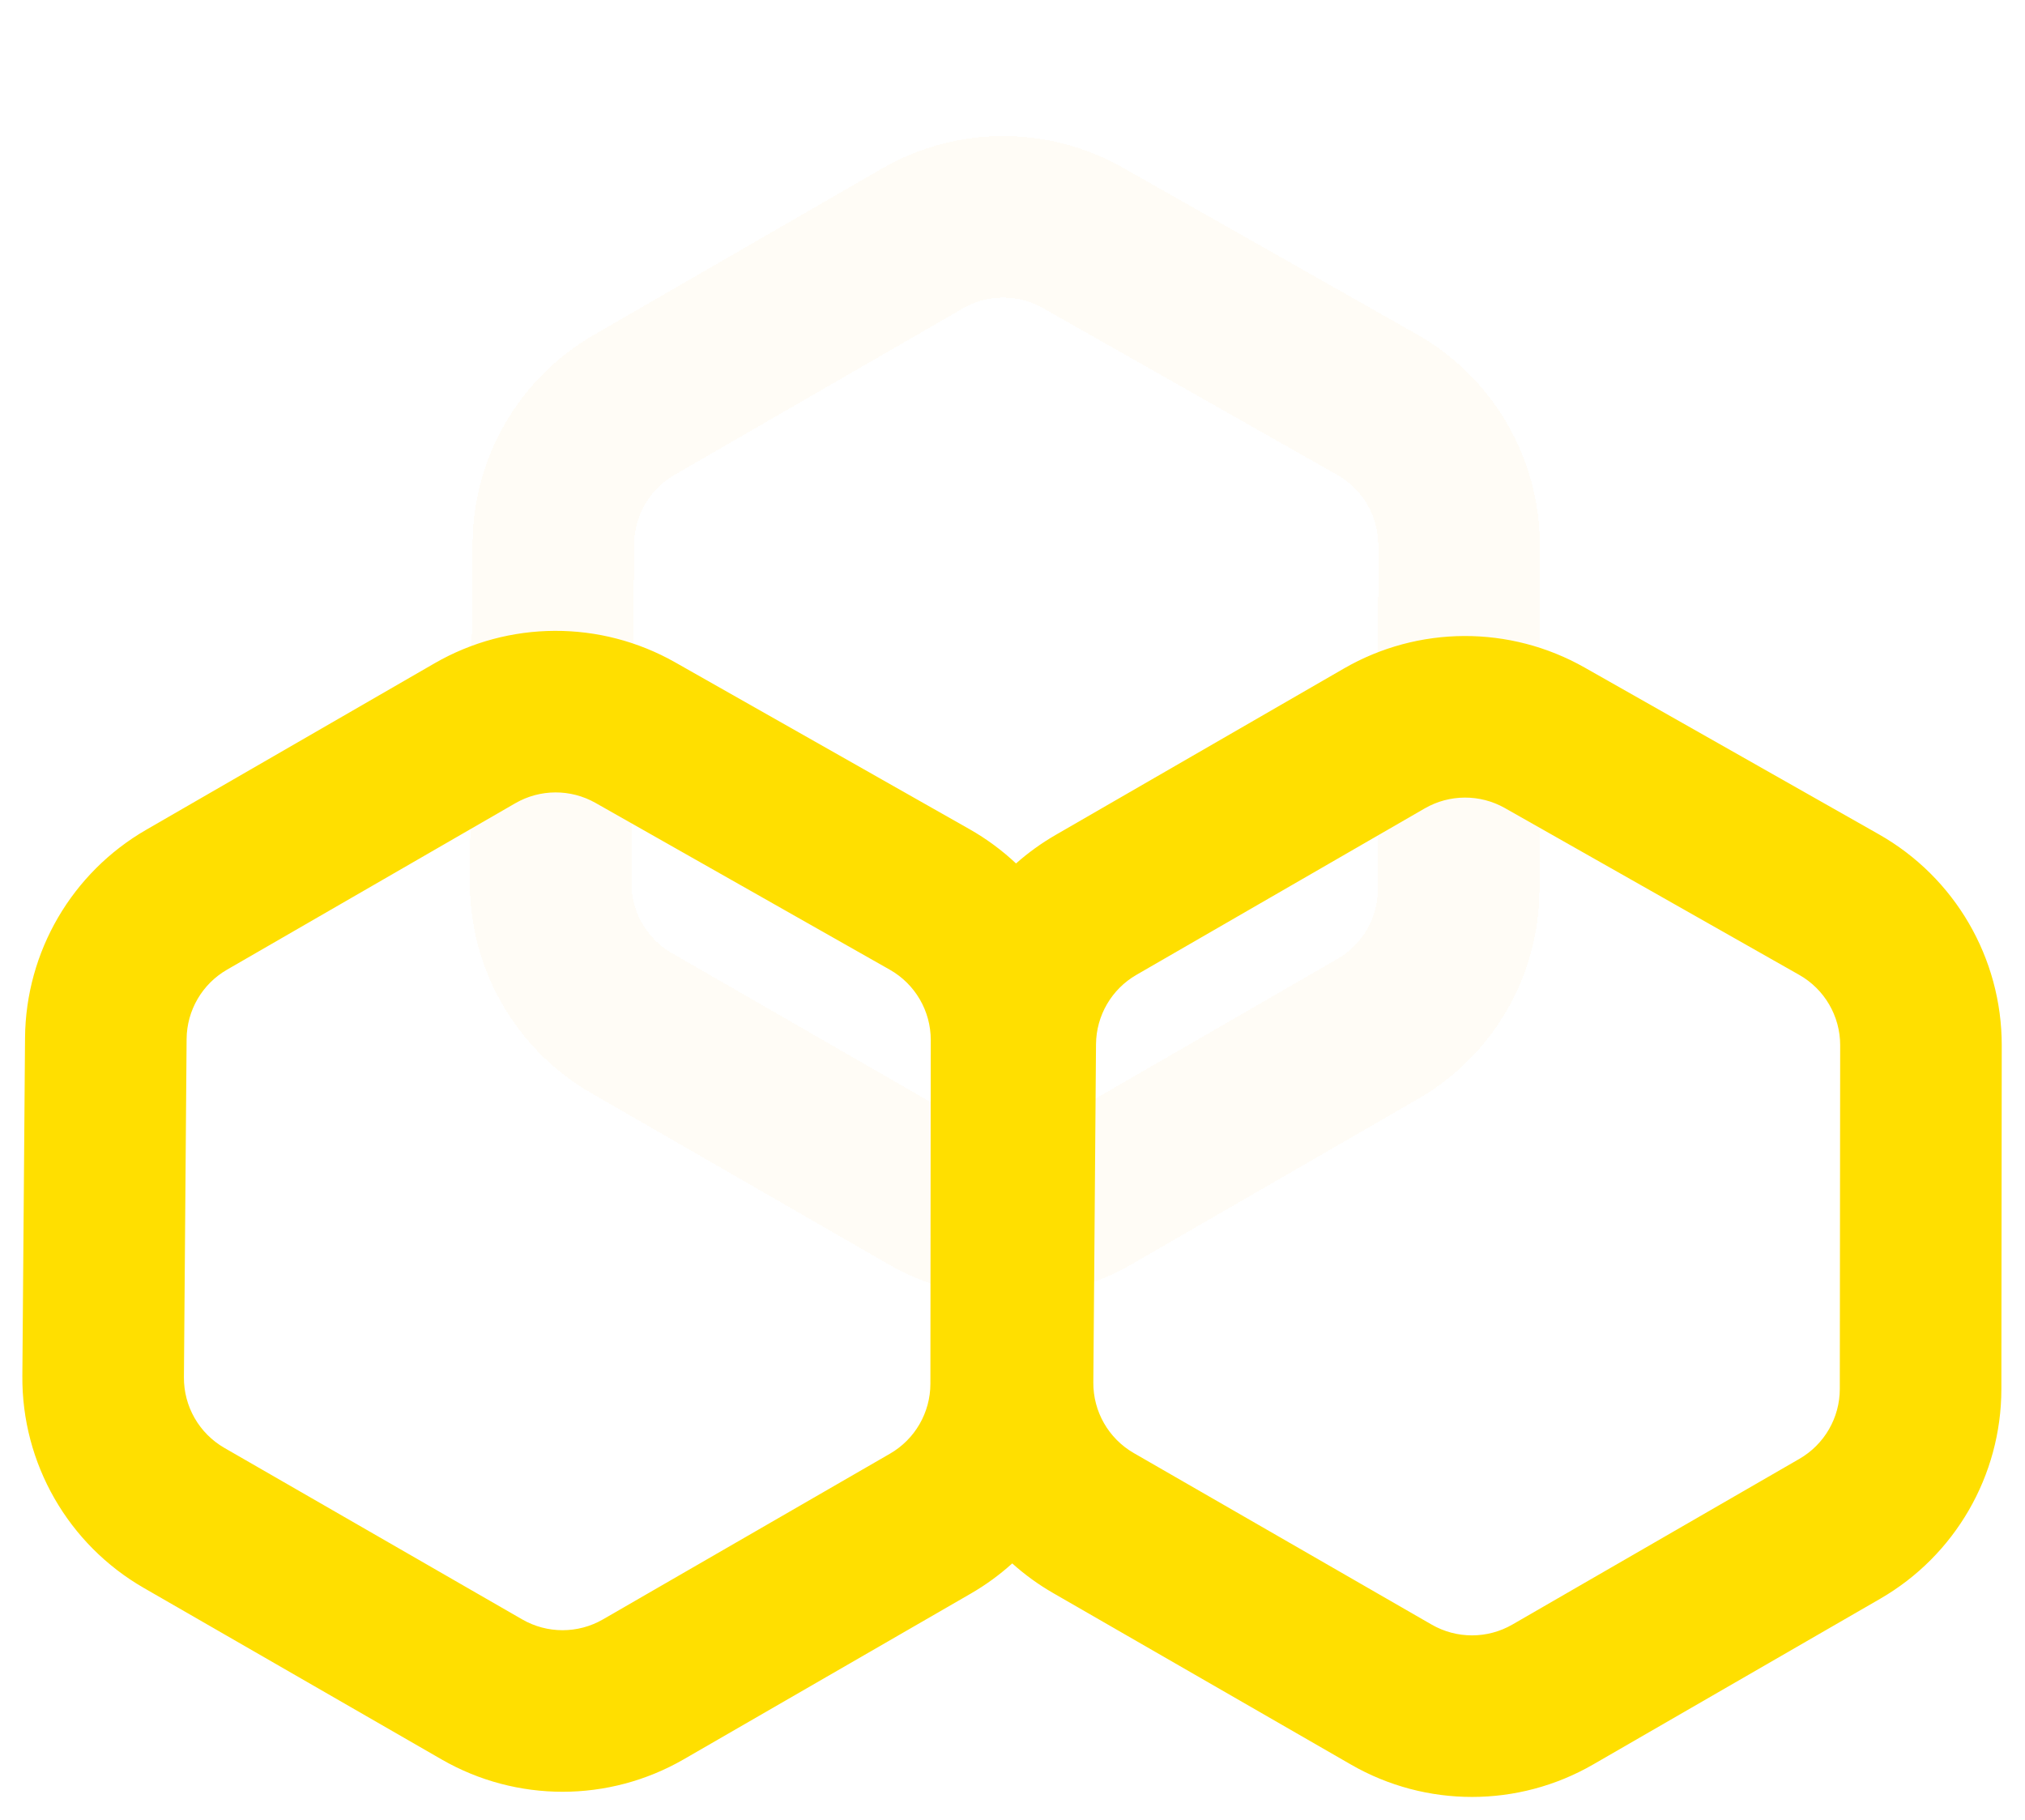 <svg width="376" height="338" viewBox="0 0 376 338" fill="none" xmlns="http://www.w3.org/2000/svg">
<g filter="url(#filter0_d_115_1239)">
<g filter="url(#filter1_d_115_1239)">
<path d="M171.275 33.283L117.741 64.191C108.533 69.507 102.827 79.301 102.742 89.934L102.244 152.741C102.158 163.555 107.899 173.579 117.271 178.976L172.579 210.828C181.857 216.171 193.279 216.165 202.551 210.812L255.847 180.041C265.119 174.688 270.836 164.799 270.847 154.093L270.917 90.268C270.928 79.454 265.118 69.47 255.71 64.137L201.068 33.165C191.818 27.922 180.483 27.967 171.275 33.283Z" stroke="#FFFCF6" stroke-width="30" shape-rendering="crispEdges"/>
</g>
<path fill-rule="evenodd" clip-rule="evenodd" d="M27.148 147.077C13.336 155.052 4.777 169.742 4.65 185.691L4.151 248.498C4.023 264.72 12.635 279.755 26.692 287.851L82 319.703C95.917 327.718 113.05 327.708 126.958 319.679L180.255 288.908C183.042 287.298 185.616 285.416 187.949 283.304C190.258 285.377 192.8 287.227 195.551 288.811L250.859 320.663C264.775 328.678 281.908 328.668 295.816 320.639L349.113 289.868C363.021 281.838 371.595 267.005 371.613 250.945L371.682 187.121C371.7 170.899 362.985 155.923 348.872 147.924L294.23 116.952C280.355 109.087 263.353 109.155 249.54 117.13L196.007 148.037C193.356 149.568 190.898 151.346 188.656 153.333C186.072 150.902 183.178 148.758 180.014 146.964L125.372 115.992C111.496 108.127 94.495 108.195 80.682 116.17L27.148 147.077ZM34.649 185.929C34.691 180.613 37.544 175.716 42.148 173.058L95.682 142.15C100.286 139.492 105.953 139.47 110.579 142.091L165.22 173.063C169.925 175.729 172.83 180.721 172.824 186.129L172.755 249.953C172.749 255.306 169.89 260.25 165.255 262.927L111.958 293.698C107.322 296.374 101.611 296.378 96.972 293.706L41.664 261.854C36.978 259.155 34.108 254.143 34.15 248.736L34.649 185.929ZM203.507 186.889C203.55 181.573 206.403 176.676 211.007 174.018L264.54 143.11C269.145 140.452 274.812 140.43 279.437 143.051L334.079 174.023C338.783 176.689 341.688 181.681 341.682 187.089L341.613 250.913C341.607 256.266 338.749 261.21 334.113 263.887L280.816 294.658C276.18 297.334 270.469 297.337 265.83 294.666L210.522 262.814C205.837 260.115 202.966 255.103 203.009 249.696L203.507 186.889Z" fill="#FFDF00"/>
</g>
<defs>
<filter id="filter0_d_115_1239" x="0.15" y="14.264" width="375.532" height="323.403" filterUnits="userSpaceOnUse" color-interpolation-filters="sRGB">
<feFlood flood-opacity="0" result="BackgroundImageFix"/>
<feColorMatrix in="SourceAlpha" type="matrix" values="0 0 0 0 0 0 0 0 0 0 0 0 0 0 0 0 0 0 127 0" result="hardAlpha"/>
<feOffset dy="7"/>
<feGaussianBlur stdDeviation="2"/>
<feComposite in2="hardAlpha" operator="out"/>
<feColorMatrix type="matrix" values="0 0 0 0 0 0 0 0 0 0 0 0 0 0 0 0 0 0 0.25 0"/>
<feBlend mode="normal" in2="BackgroundImageFix" result="effect1_dropShadow_115_1239"/>
<feBlend mode="normal" in="SourceGraphic" in2="effect1_dropShadow_115_1239" result="shape"/>
</filter>
<filter id="filter1_d_115_1239" x="83.243" y="14.264" width="206.674" height="223.567" filterUnits="userSpaceOnUse" color-interpolation-filters="sRGB">
<feFlood flood-opacity="0" result="BackgroundImageFix"/>
<feColorMatrix in="SourceAlpha" type="matrix" values="0 0 0 0 0 0 0 0 0 0 0 0 0 0 0 0 0 0 127 0" result="hardAlpha"/>
<feOffset dy="4"/>
<feGaussianBlur stdDeviation="2"/>
<feComposite in2="hardAlpha" operator="out"/>
<feColorMatrix type="matrix" values="0 0 0 0 0 0 0 0 0 0 0 0 0 0 0 0 0 0 0.25 0"/>
<feBlend mode="normal" in2="BackgroundImageFix" result="effect1_dropShadow_115_1239"/>
<feBlend mode="normal" in="SourceGraphic" in2="effect1_dropShadow_115_1239" result="shape"/>
</filter>
</defs>
</svg>
